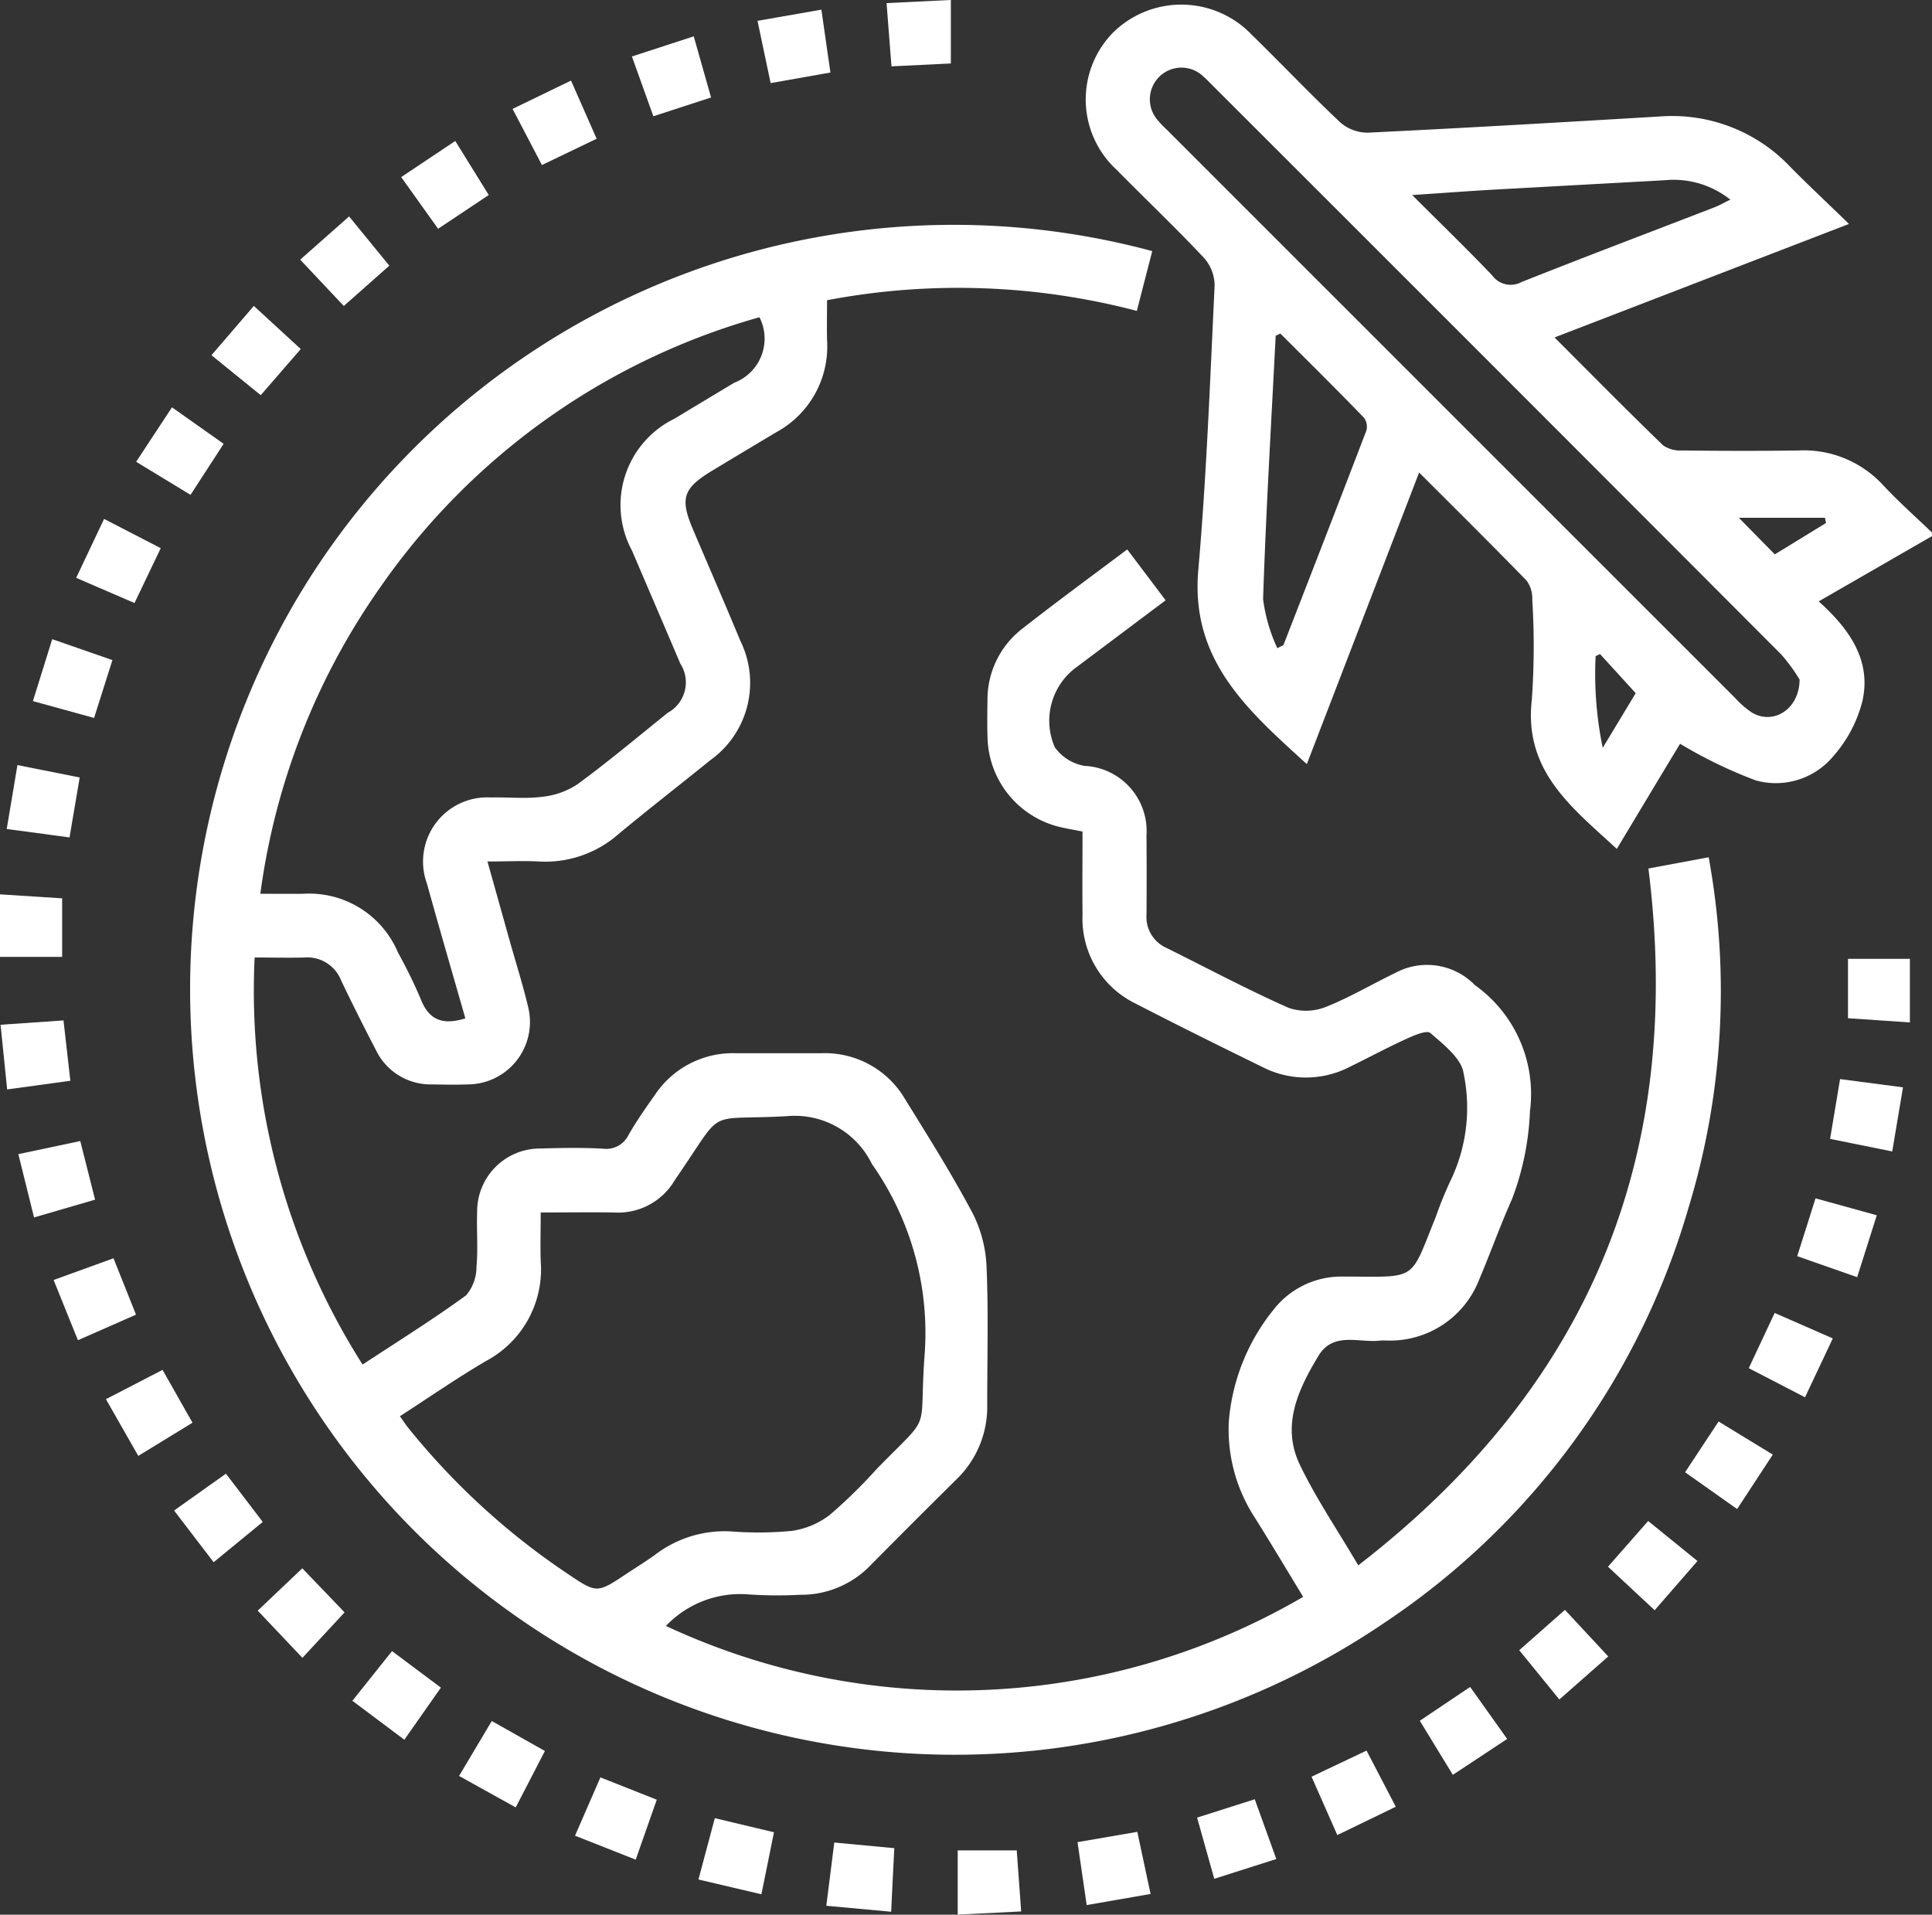 <svg xmlns="http://www.w3.org/2000/svg" width="61.405" height="60.855" viewBox="0 0 61.405 60.855">
  <rect x="0" y="0" width="61.405" height="60.855" fill="#333333" stroke="none"/>
  <g id="Trips_Icon" data-name="Trips Icon" transform="translate(1404.511 -573.983)">
    <path id="Path_7141" data-name="Path 7141" d="M-1175.217,591.731l-3.6,2.074c.975.877,1.677,1.868,1.391,3.161a4.209,4.209,0,0,1-.926,1.758,2.377,2.377,0,0,1-2.458.773,14.6,14.6,0,0,1-2.413-1.167c-.264.437-.615,1.016-.964,1.6-.34.564-.679,1.13-1.047,1.742-1.42-1.312-2.967-2.472-2.7-4.752a24.088,24.088,0,0,0,.013-3.177.941.941,0,0,0-.182-.6c-1.1-1.132-2.22-2.24-3.414-3.434l-3.569,9.268c-1.856-1.694-3.7-3.28-3.45-6.159.263-3.006.374-6.026.519-9.041a1.328,1.328,0,0,0-.327-.878c-.9-.961-1.862-1.871-2.787-2.811a3.036,3.036,0,0,1-.122-4.353,3.093,3.093,0,0,1,4.416.06c.945.921,1.852,1.881,2.813,2.785a1.321,1.321,0,0,0,.874.328c3.1-.15,6.189-.331,9.283-.515a5.169,5.169,0,0,1,4.161,1.616c.574.581,1.172,1.138,1.851,1.8l-9.359,3.607c1.182,1.181,2.3,2.317,3.45,3.428a.95.95,0,0,0,.6.164c1.24.015,2.48.018,3.72,0a3.421,3.421,0,0,1,2.68,1.109c.488.523,1.027,1,1.543,1.495Zm-4.207,4.56a5.46,5.46,0,0,0-.584-.8q-9.024-9.045-18.064-18.074c-.1-.1-.194-.2-.3-.293a1,1,0,0,0-1.406.01,1.006,1.006,0,0,0-.02,1.407c.1.122.221.231.334.344q8.991,8.993,17.985,17.984a2.916,2.916,0,0,0,.54.47C-1180.276,597.736-1179.435,597.257-1179.424,596.291Zm-16.5-11-.152.07c-.141,2.792-.309,5.582-.4,8.375a5.35,5.35,0,0,0,.452,1.557c.161-.084.189-.089.195-.1.882-2.269,1.765-4.539,2.634-6.813a.475.475,0,0,0-.074-.412C-1194.14,587.069-1195.033,586.184-1195.921,585.3Zm4.187-4.4c.918.917,1.748,1.719,2.544,2.554a.723.723,0,0,0,.927.212c2.039-.812,4.093-1.587,6.141-2.379.156-.06.3-.146.5-.241a2.894,2.894,0,0,0-2.085-.618c-1.816.1-3.632.2-5.449.3C-1189.971,580.766-1190.781,580.827-1191.734,580.89Zm5.97,14.588-.14.066a11.572,11.572,0,0,0,.226,2.914l1.048-1.737Zm7.182-4.165-.033-.166h-2.737l1.143,1.163Z" transform="translate(-167.89 -0.708)" fill="#fff"/>
    <path id="Path_7142" data-name="Path 7142" d="M-1367.079,639.019a22.145,22.145,0,0,0,3.431,12.938c1.12-.737,2.232-1.429,3.29-2.2a1.387,1.387,0,0,0,.33-.913c.052-.575,0-1.159.021-1.739a2,2,0,0,1,2.024-2.015c.66-.019,1.322-.032,1.98.006a.788.788,0,0,0,.815-.452c.252-.431.537-.844.826-1.25a2.974,2.974,0,0,1,2.548-1.333c.92,0,1.841,0,2.761,0a2.954,2.954,0,0,1,2.653,1.47c.737,1.189,1.482,2.376,2.138,3.61a4.113,4.113,0,0,1,.446,1.71c.062,1.458.02,2.92.021,4.38a3.2,3.2,0,0,1-.975,2.372q-1.365,1.351-2.717,2.716a3.056,3.056,0,0,1-2.254.955,13.572,13.572,0,0,1-1.619-.01,3.262,3.262,0,0,0-2.647,1,21.843,21.843,0,0,0,20.254-.924c-.513-.843-1.019-1.694-1.545-2.531a5.134,5.134,0,0,1-.82-3.016,6.467,6.467,0,0,1,1.413-3.567,2.733,2.733,0,0,1,2.193-1.066c.06,0,.12,0,.18,0,2.233.012,1.968.137,2.793-1.894a11.977,11.977,0,0,1,.5-1.219,5.343,5.343,0,0,0,.386-3.339c-.062-.476-.636-.922-1.058-1.289-.119-.1-.537.082-.79.2-.6.273-1.18.588-1.773.876a3.028,3.028,0,0,1-2.773.006c-1.345-.659-2.689-1.323-4.019-2.011a3,3,0,0,1-1.7-2.822c-.009-.878,0-1.756,0-2.652-.252-.049-.466-.087-.678-.134a3,3,0,0,1-2.338-2.772c-.018-.419-.011-.84-.005-1.26a2.846,2.846,0,0,1,1.12-2.291c1.069-.84,2.167-1.641,3.322-2.51l1.22,1.617c-.979.735-1.935,1.453-2.891,2.17a2.108,2.108,0,0,0-.632,2.5,1.469,1.469,0,0,0,.945.593,2.073,2.073,0,0,1,1.97,2.213c.006.84.008,1.68,0,2.521a1.075,1.075,0,0,0,.645,1.056c1.288.64,2.559,1.318,3.871,1.9a1.7,1.7,0,0,0,1.184-.029c.759-.3,1.467-.723,2.205-1.079a2.123,2.123,0,0,1,2.535.388,4.248,4.248,0,0,1,1.748,4.007,8.823,8.823,0,0,1-.569,2.788c-.375.838-.682,1.706-1.041,2.551a3.035,3.035,0,0,1-2.9,1.949c-.08,0-.161-.007-.24,0-.681.083-1.5-.3-1.977.493-.643,1.066-1.182,2.213-.588,3.452.514,1.072,1.192,2.066,1.857,3.2,7.333-5.664,10.368-12.99,9.223-22.148l1.915-.357a23.6,23.6,0,0,1-.643,11.146,23.8,23.8,0,0,1-9.611,13.149,24.305,24.305,0,0,1-30.578-2.585,24.363,24.363,0,0,1-3.8-30.318,24.272,24.272,0,0,1,26.947-10.658l-.49,1.9a22.348,22.348,0,0,0-9.846-.339c0,.432-.009.848,0,1.263a3.1,3.1,0,0,1-1.62,2.936c-.67.4-1.336.8-2,1.2-.96.575-1.066.891-.635,1.9.5,1.176,1.011,2.348,1.5,3.527a3.021,3.021,0,0,1-.964,3.8c-.963.781-1.944,1.54-2.9,2.334a3.523,3.523,0,0,1-2.538.879c-.515-.028-1.032,0-1.636,0l.711,2.536c.195.692.413,1.378.579,2.077a1.984,1.984,0,0,1-1.91,2.472c-.38.014-.76.007-1.14,0a1.929,1.929,0,0,1-1.789-1.1q-.568-1.089-1.1-2.2a1.158,1.158,0,0,0-1.187-.733C-1366.011,639.033-1366.508,639.019-1367.079,639.019Zm4.616,14.58c.1.136.159.234.23.324a22.7,22.7,0,0,0,5.1,4.682c.934.629.935.628,1.893-.011.3-.2.608-.386.9-.6a3.637,3.637,0,0,1,2.413-.733,11.254,11.254,0,0,0,1.916-.017,2.581,2.581,0,0,0,1.209-.506,16.372,16.372,0,0,0,1.5-1.468c1.787-1.831,1.333-1.033,1.513-3.57a9.322,9.322,0,0,0-1.67-6.116,2.727,2.727,0,0,0-2.708-1.521c-2.619.144-1.952-.311-3.434,1.849-.045.066-.09.132-.134.2a2.088,2.088,0,0,1-1.916,1.012c-.754-.013-1.509,0-2.336,0,0,.553-.015,1.048,0,1.541a3.3,3.3,0,0,1-1.739,3.18C-1360.649,652.387-1361.534,653-1362.463,653.6Zm2.081-12.646c-.412-1.444-.827-2.86-1.22-4.282a2.04,2.04,0,0,1,2.032-2.738c.54-.014,1.086.048,1.617-.02a2.511,2.511,0,0,0,1.136-.4c.982-.722,1.917-1.506,2.867-2.271a1.1,1.1,0,0,0,.4-1.564c-.506-1.195-1.022-2.385-1.529-3.579a3.054,3.054,0,0,1,1.345-4.205q.949-.573,1.9-1.143a1.5,1.5,0,0,0,.8-2.081,21.871,21.871,0,0,0-12.05,8.579,21.968,21.968,0,0,0-3.814,9.745c.529,0,.946.005,1.363,0a3.063,3.063,0,0,1,3.014,1.871,15.934,15.934,0,0,1,.711,1.451C-1361.554,640.991-1361.126,641.186-1360.382,640.954Z" transform="translate(-29.339 -34.604)" fill="#fff"/>
    <path id="Path_7143" data-name="Path 7143" d="M-1239.251,574.082l2.043-.1V576l-1.887.092Z" transform="translate(-137.082)" fill="#fff"/>
    <path id="Path_7144" data-name="Path 7144" d="M-1104.775,858.953l1.277-1.453,1.567,1.272-1.361,1.564Z" transform="translate(-248.629 -235.175)" fill="#fff"/>
    <path id="Path_7145" data-name="Path 7145" d="M-1260.99,577.783l-1.9.336-.417-1.979,2.03-.355Z" transform="translate(-117.128 -1.495)" fill="#fff"/>
    <path id="Path_7146" data-name="Path 7146" d="M-1286.039,583.313l-.682-1.9,1.965-.64.551,1.943Z" transform="translate(-97.706 -5.635)" fill="#fff"/>
    <path id="Path_7147" data-name="Path 7147" d="M-1401.089,787.1l1.968-.416.471,1.863-1.94.565Z" transform="translate(-2.839 -176.435)" fill="#fff"/>
    <path id="Path_7148" data-name="Path 7148" d="M-1384.765,830.266l1.8-.931.951,1.679-1.723,1.055Z" transform="translate(-16.379 -211.813)" fill="#fff"/>
    <path id="Path_7149" data-name="Path 7149" d="M-1355.05,866.322l1.344,1.4-1.34,1.445-1.421-1.5Z" transform="translate(-39.853 -242.493)" fill="#fff"/>
    <path id="Path_7150" data-name="Path 7150" d="M-1250.241,917.433l1.908.18c-.034.661-.067,1.3-.1,2.02l-2.061-.19C-1250.411,918.771-1250.332,918.151-1250.241,917.433Z" transform="translate(-127.754 -284.889)" fill="#fff"/>
    <path id="Path_7151" data-name="Path 7151" d="M-1392.6,808.533l.716,1.792-1.846.812-.773-1.914Z" transform="translate(-8.304 -194.558)" fill="#fff"/>
    <path id="Path_7152" data-name="Path 7152" d="M-1346.995,614.325l1.279,1.565-1.447,1.281-1.386-1.472Z" transform="translate(-46.421 -33.463)" fill="#fff"/>
    <path id="Path_7153" data-name="Path 7153" d="M-1066.977,797.9l-.623,1.968-1.906-.668.582-1.838Z" transform="translate(-277.884 -185.292)" fill="#fff"/>
    <path id="Path_7154" data-name="Path 7154" d="M-1061.4,777.409l-1.975-.4.317-1.9,2,.262Z" transform="translate(-282.97 -166.829)" fill="#fff"/>
    <path id="Path_7155" data-name="Path 7155" d="M-1370.415,848.683l1.17,1.534-1.561,1.28-1.257-1.643Z" transform="translate(-26.915 -227.862)" fill="#fff"/>
    <path id="Path_7156" data-name="Path 7156" d="M-1119.867,874.068l1.376,1.48-1.554,1.368-1.275-1.566Z" transform="translate(-234.905 -248.918)" fill="#fff"/>
    <path id="Path_7157" data-name="Path 7157" d="M-1317.9,894.787l1.689.953-.928,1.793-1.8-1Z" transform="translate(-70.981 -266.105)" fill="#fff"/>
    <path id="Path_7158" data-name="Path 7158" d="M-1160.035,901.128l1.748-.83.929,1.785-1.858.9Z" transform="translate(-202.791 -270.676)" fill="#fff"/>
    <path id="Path_7159" data-name="Path 7159" d="M-1077.712,818.723l1.848.809-.883,1.871-1.788-.925Z" transform="translate(-270.395 -203.01)" fill="#fff"/>
    <path id="Path_7160" data-name="Path 7160" d="M-1326.942,601.978l-1.61,1.073-1.173-1.642,1.719-1.148Z" transform="translate(-62.035 -21.797)" fill="#fff"/>
    <path id="Path_7161" data-name="Path 7161" d="M-1087.618,840l-1.134,1.73-1.654-1.169,1.065-1.613Z" transform="translate(-260.548 -219.785)" fill="#fff"/>
    <path id="Path_7162" data-name="Path 7162" d="M-1362.256,632.379l-1.272,1.466-1.566-1.27,1.347-1.567Z" transform="translate(-32.696 -47.302)" fill="#fff"/>
    <path id="Path_7163" data-name="Path 7163" d="M-1379.136,651.638l1.139-1.731,1.642,1.16-1.052,1.622Z" transform="translate(-21.048 -62.978)" fill="#fff"/>
    <path id="Path_7164" data-name="Path 7164" d="M-1395.857,693.792l-.583,1.839-1.944-.536.614-1.968Z" transform="translate(-5.081 -98.829)" fill="#fff"/>
    <path id="Path_7165" data-name="Path 7165" d="M-1402.536,740.827v1.86h-1.975V740.7Z" transform="translate(0 -138.292)" fill="#fff"/>
    <path id="Path_7166" data-name="Path 7166" d="M-1336.011,882.921l-1.162,1.656-1.651-1.238,1.26-1.579Z" transform="translate(-54.487 -255.3)" fill="#fff"/>
    <path id="Path_7167" data-name="Path 7167" d="M-1404.405,764.329l2-.138.218,1.918-2.009.275Z" transform="translate(-0.088 -157.776)" fill="#fff"/>
    <path id="Path_7168" data-name="Path 7168" d="M-1306.293,590.84l-1.739.835-.933-1.784,1.858-.9Z" transform="translate(-79.255 -12.447)" fill="#fff"/>
    <path id="Path_7169" data-name="Path 7169" d="M-1295.4,907.9l-1.929-.762.807-1.853,1.791.709Z" transform="translate(-88.906 -274.811)" fill="#fff"/>
    <path id="Path_7170" data-name="Path 7170" d="M-1178.85,911.272l-1.972.629-.546-1.945,1.833-.583Z" transform="translate(-185.096 -278.204)" fill="#fff"/>
    <path id="Path_7171" data-name="Path 7171" d="M-1403.257,718.63l.34-2.031,1.979.393-.323,1.906Z" transform="translate(-1.04 -118.299)" fill="#fff"/>
    <path id="Path_7172" data-name="Path 7172" d="M-1203.659,915.8l1.9-.327.422,1.974-2.031.353Z" transform="translate(-166.605 -283.268)" fill="#fff"/>
    <path id="Path_7173" data-name="Path 7173" d="M-1387.625,671.658l-.834,1.743-1.854-.8.887-1.873Z" transform="translate(-11.777 -80.252)" fill="#fff"/>
    <path id="Path_7174" data-name="Path 7174" d="M-1273.786,912.894l1.88.448c-.134.665-.257,1.28-.4,1.971l-2-.47Z" transform="translate(-108.006 -281.124)" fill="#fff"/>
    <path id="Path_7175" data-name="Path 7175" d="M-1137.079,890.092l-1.726,1.141-1.05-1.719,1.6-1.075Z" transform="translate(-219.53 -260.84)" fill="#fff"/>
    <path id="Path_7176" data-name="Path 7176" d="M-1225.99,918.906h1.876l.141,1.94-2.017.1Z" transform="translate(-148.082 -286.111)" fill="#fff"/>
    <path id="Path_7177" data-name="Path 7177" d="M-1058.075,754.74l-1.967-.132v-1.888h1.967Z" transform="translate(-285.734 -148.262)" fill="#fff"/>
  </g>
</svg>

